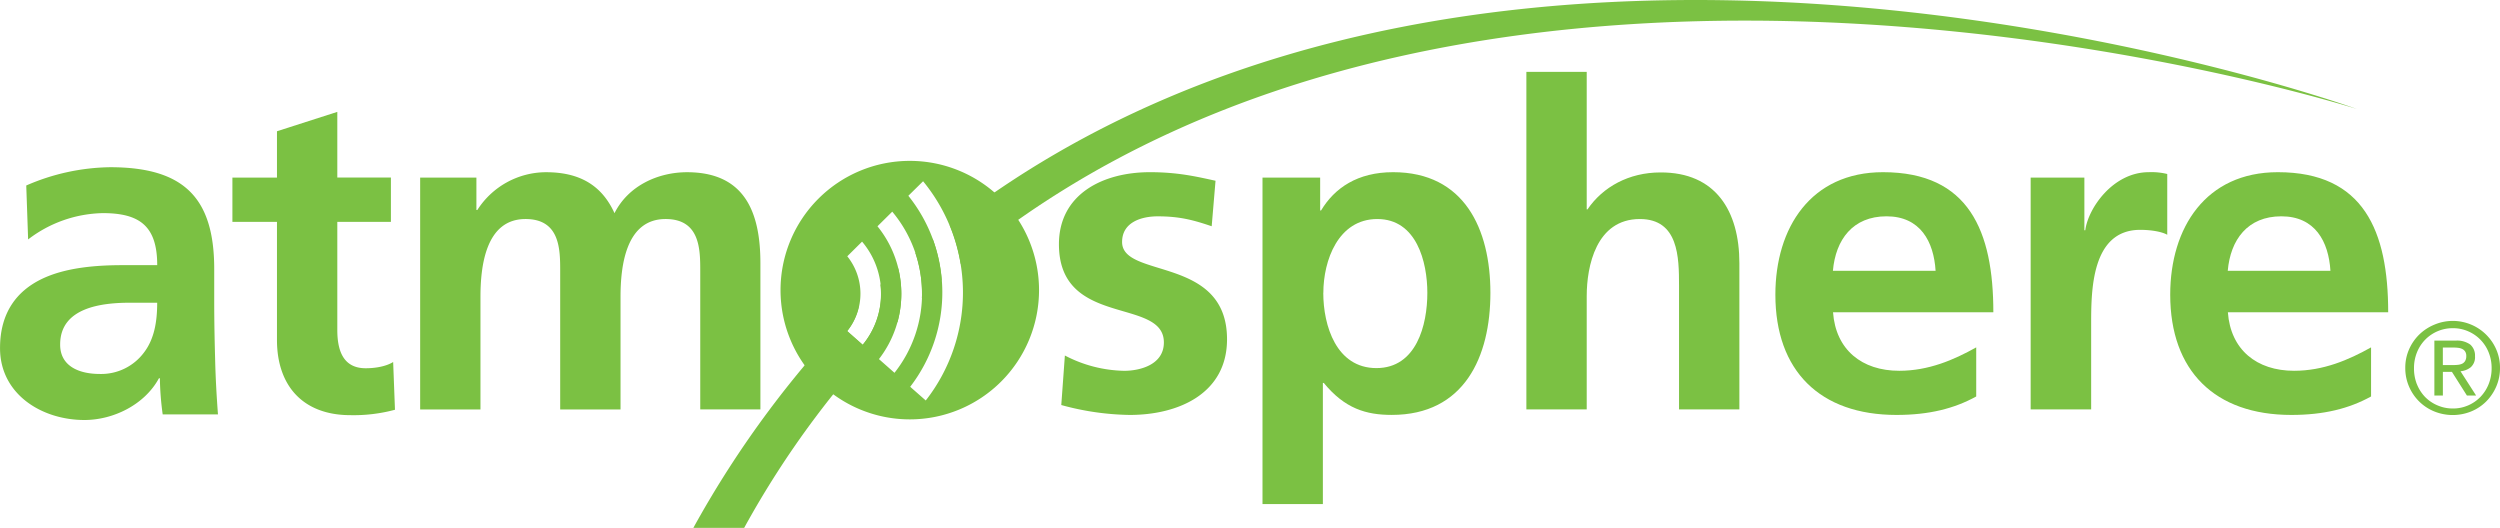 <svg xmlns="http://www.w3.org/2000/svg" viewBox="0 0 800 168.89">
  <defs>
    <style>.cls-1{fill:#7bc143;}.cls-2{fill:none;}</style>
  </defs>
    <path id="_Compound_Path_" data-name="&lt;Compound Path&gt;" class="cls-1"
          d="M88.63,71H74.37V56.83H88.63V42l19.31-6.2v21h17.15V71H107.94v34.59c0,6.34,1.73,12.25,9.08,12.25,3.46,0,6.77-.72,8.79-2l.58,15.28a50.78,50.78,0,0,1-14.27,1.73c-15.13,0-23.49-9.37-23.49-24.07Z"/>
    <path id="_Compound_Path_2" data-name="&lt;Compound Path&gt;" class="cls-1"
          d="M134.45,56.83h18V67.21h.29a26.15,26.15,0,0,1,22-12.1c10.37,0,17.72,3.89,21.9,13.11,4.47-8.93,14.12-13.11,23.2-13.11,18.3,0,23.49,12.54,23.49,29.11V131H224.08V86.81c0-6.92,0-16.72-11.1-16.72-12.83,0-14.41,15.28-14.41,24.93v36H179.26V86.81c0-6.92,0-16.72-11.1-16.72-12.83,0-14.41,15.28-14.41,24.93v36H134.45Z"/>
    <path id="_Compound_Path_3" data-name="&lt;Compound Path&gt;" class="cls-1"
          d="M387.74,72.4c-5.91-2-10.23-3.17-17.29-3.17-5.19,0-11.38,1.87-11.38,8.21,0,11.82,33.58,4.32,33.58,31.13,0,17.29-15.42,24.21-31.13,24.21a86.51,86.51,0,0,1-21.91-3.17l1.15-15.85a42.42,42.42,0,0,0,19,4.9c4.9,0,12.68-1.87,12.68-9.08,0-14.56-33.58-4.61-33.58-31.42,0-16,14-23.06,29.11-23.06,9.08,0,15,1.44,21,2.74Z"/>
    <path id="_Compound_Path_4" data-name="&lt;Compound Path&gt;" class="cls-1"
          d="M404,56.83h18.45V67.35h.29c4.32-7.2,11.67-12.25,23.06-12.25,22.77,0,31.13,18.16,31.13,38.62s-8.36,39.05-31.56,39.05c-8.21,0-15-2-21.76-10.23h-.29v38.76H404Zm19.45,36.89c0,10.52,4.18,24.07,17,24.07S456.75,104,456.75,93.72c0-9.94-3.46-23.63-16-23.63S423.47,83.35,423.47,93.72Z"/>
    <path id="_Compound_Path_5" data-name="&lt;Compound Path&gt;" class="cls-1"
          d="M488.44,23h19.31v44H508c4.9-7.2,13.26-11.82,23.35-11.82C549,55.1,556.6,67.5,556.6,84.21V131H537.29V91.42c0-9.08-.14-21.33-12.54-21.33-14,0-17,15.13-17,24.64V131H488.44Z"/>
    <path id="_Compound_Path_6" data-name="&lt;Compound Path&gt;" class="cls-1"
          d="M632.39,126.87c-7.06,3.89-15.13,5.91-25.51,5.91-24.5,0-38.76-14.12-38.76-38.48,0-21.47,11.39-39.2,34.44-39.2,27.52,0,35.31,18.88,35.31,44.82h-51.3c.86,12,9.22,18.73,21.18,18.73,9.37,0,17.44-3.46,24.64-7.49Zm-13-40.21c-.58-9.37-4.9-17.44-15.71-17.44s-16.29,7.49-17.15,17.44Z"/>
    <path id="_Compound_Path_7" data-name="&lt;Compound Path&gt;" class="cls-1"
          d="M649.81,56.83H667V73.69h.29c.86-6.92,8.79-18.59,20.32-18.59a21.1,21.1,0,0,1,5.91.58V75.13c-1.73-1-5.19-1.58-8.64-1.58-15.71,0-15.71,19.6-15.71,30.26V131H649.81Z"/>
    <path id="_Compound_Path_8" data-name="&lt;Compound Path&gt;" class="cls-1"
          d="M758.74,126.87c-7.06,3.89-15.13,5.91-25.51,5.91-24.5,0-38.76-14.12-38.76-38.48,0-21.47,11.39-39.2,34.44-39.2,27.52,0,35.31,18.88,35.31,44.82h-51.3c.86,12,9.22,18.73,21.18,18.73,9.37,0,17.44-3.46,24.64-7.49Zm-13-40.21c-.58-9.37-4.9-17.44-15.71-17.44s-16.29,7.49-17.15,17.44Z"/>
    <g id="_Group_" data-name="&lt;Group&gt;">
      <path id="_Compound_Path_9" data-name="&lt;Compound Path&gt;" class="cls-1"
            d="M770.9,111.8a15,15,0,0,1,3.28-4.76,15.31,15.31,0,0,1,4.84-3.16,15.15,15.15,0,0,1,19.77,7.92,14.53,14.53,0,0,1,1.21,5.92,14.86,14.86,0,0,1-1.21,6,15.33,15.33,0,0,1-3.26,4.8,14.68,14.68,0,0,1-4.8,3.16,15.72,15.72,0,0,1-11.71,0,14.82,14.82,0,0,1-4.84-3.16,15.07,15.07,0,0,1-3.28-4.8,14.8,14.8,0,0,1-1.21-6A14.47,14.47,0,0,1,770.9,111.8Zm2.48,11.06A12.56,12.56,0,0,0,776,127a12.17,12.17,0,0,0,4,2.72,12.3,12.3,0,0,0,4.94,1,12.07,12.07,0,0,0,4.88-1,12.2,12.2,0,0,0,3.93-2.72,12.57,12.57,0,0,0,2.62-4.09,13.66,13.66,0,0,0,.95-5.14,13.3,13.3,0,0,0-.95-5,12.25,12.25,0,0,0-6.55-6.75,12,12,0,0,0-4.88-1,12.29,12.29,0,0,0-8.89,3.69,12.42,12.42,0,0,0-2.62,4.05,13.3,13.3,0,0,0-.95,5A13.66,13.66,0,0,0,773.37,122.87ZM785.81,109a7.23,7.23,0,0,1,4.66,1.25A4.63,4.63,0,0,1,792,114a4.28,4.28,0,0,1-1.33,3.49,6,6,0,0,1-3.31,1.31l5,7.78h-2.94l-4.8-7.58h-2.9v7.58H779V109Zm-1.21,7.82c.62,0,1.2,0,1.75-.06a4.45,4.45,0,0,0,1.47-.34,2.31,2.31,0,0,0,1-.87,3,3,0,0,0,.39-1.63,2.54,2.54,0,0,0-.35-1.41,2.3,2.3,0,0,0-.89-.81,4,4,0,0,0-1.25-.38,9.83,9.83,0,0,0-1.39-.1h-3.62v5.6Z"/>
    </g>
    <path class="cls-1"
          d="M8.4,59.36a69.14,69.14,0,0,1,26.85-5.85c23.55,0,33.3,9.75,33.3,32.55V96c0,7.8.15,13.65.3,19.35.15,5.85.45,11.25.9,17.25H52.06a94.32,94.32,0,0,1-.9-11.55h-.3c-4.65,8.55-14.7,13.35-23.85,13.35-13.65,0-27-8.25-27-23,0-11.55,5.55-18.3,13.2-22.05s17.55-4.5,26-4.5h11.1c0-12.45-5.55-16.65-17.4-16.65A40.42,40.42,0,0,0,9,76.62ZM32,119.67a17.06,17.06,0,0,0,14.1-6.9c3.3-4.35,4.2-9.9,4.2-15.9h-8.7c-9,0-22.35,1.5-22.35,13.35C19.2,116.82,24.75,119.67,32,119.67Z"/>
    <path class="cls-1"
          d="M295,95.38q3.14-2.94,6.34-5.76a49.18,49.18,0,0,0-2.9-13.24q-2.77,2.26-5.52,4.6a40.88,40.88,0,0,1,2.11,13C295.06,94.44,295,94.91,295,95.38Z"/>
    <path class="cls-1"
          d="M303.91,72.06a55.57,55.57,0,0,1,3.51,12.39C474.37-54.46,754.2,34.88,754.2,34.88S479.46-64.41,303.91,72.06Z"/>
    <path class="cls-1"
          d="M288.42,94a34.36,34.36,0,0,0-1-8.14q-2.87,2.58-5.69,5.26a26.1,26.1,0,0,1,.18,2.89,25.53,25.53,0,0,1-5.87,16.35l-5-4.39a18.89,18.89,0,0,0,3.83-8.19,324.9,324.9,0,0,0-53,71.14h16.26A298.51,298.51,0,0,1,287.22,103,34.32,34.32,0,0,0,288.42,94Z"/>
    <path class="cls-1"
          d="M291.13,51.48a41.36,41.36,0,1,0,41.36,41.36A41.36,41.36,0,0,0,291.13,51.48Zm-20,54.45a19.08,19.08,0,0,0,0-23.92l4.73-4.69a25.72,25.72,0,0,1,.23,33Zm15.13,13.39-5-4.41a34.21,34.21,0,0,0-.47-42.5l4.73-4.68a40.83,40.83,0,0,1,.7,51.59Zm10,8.85-5-4.4a49.44,49.44,0,0,0-.59-61.12L295.39,58A56.08,56.08,0,0,1,296.22,128.18Z"/>
    <path class="cls-2" d="M358.75,118"/>
</svg>
